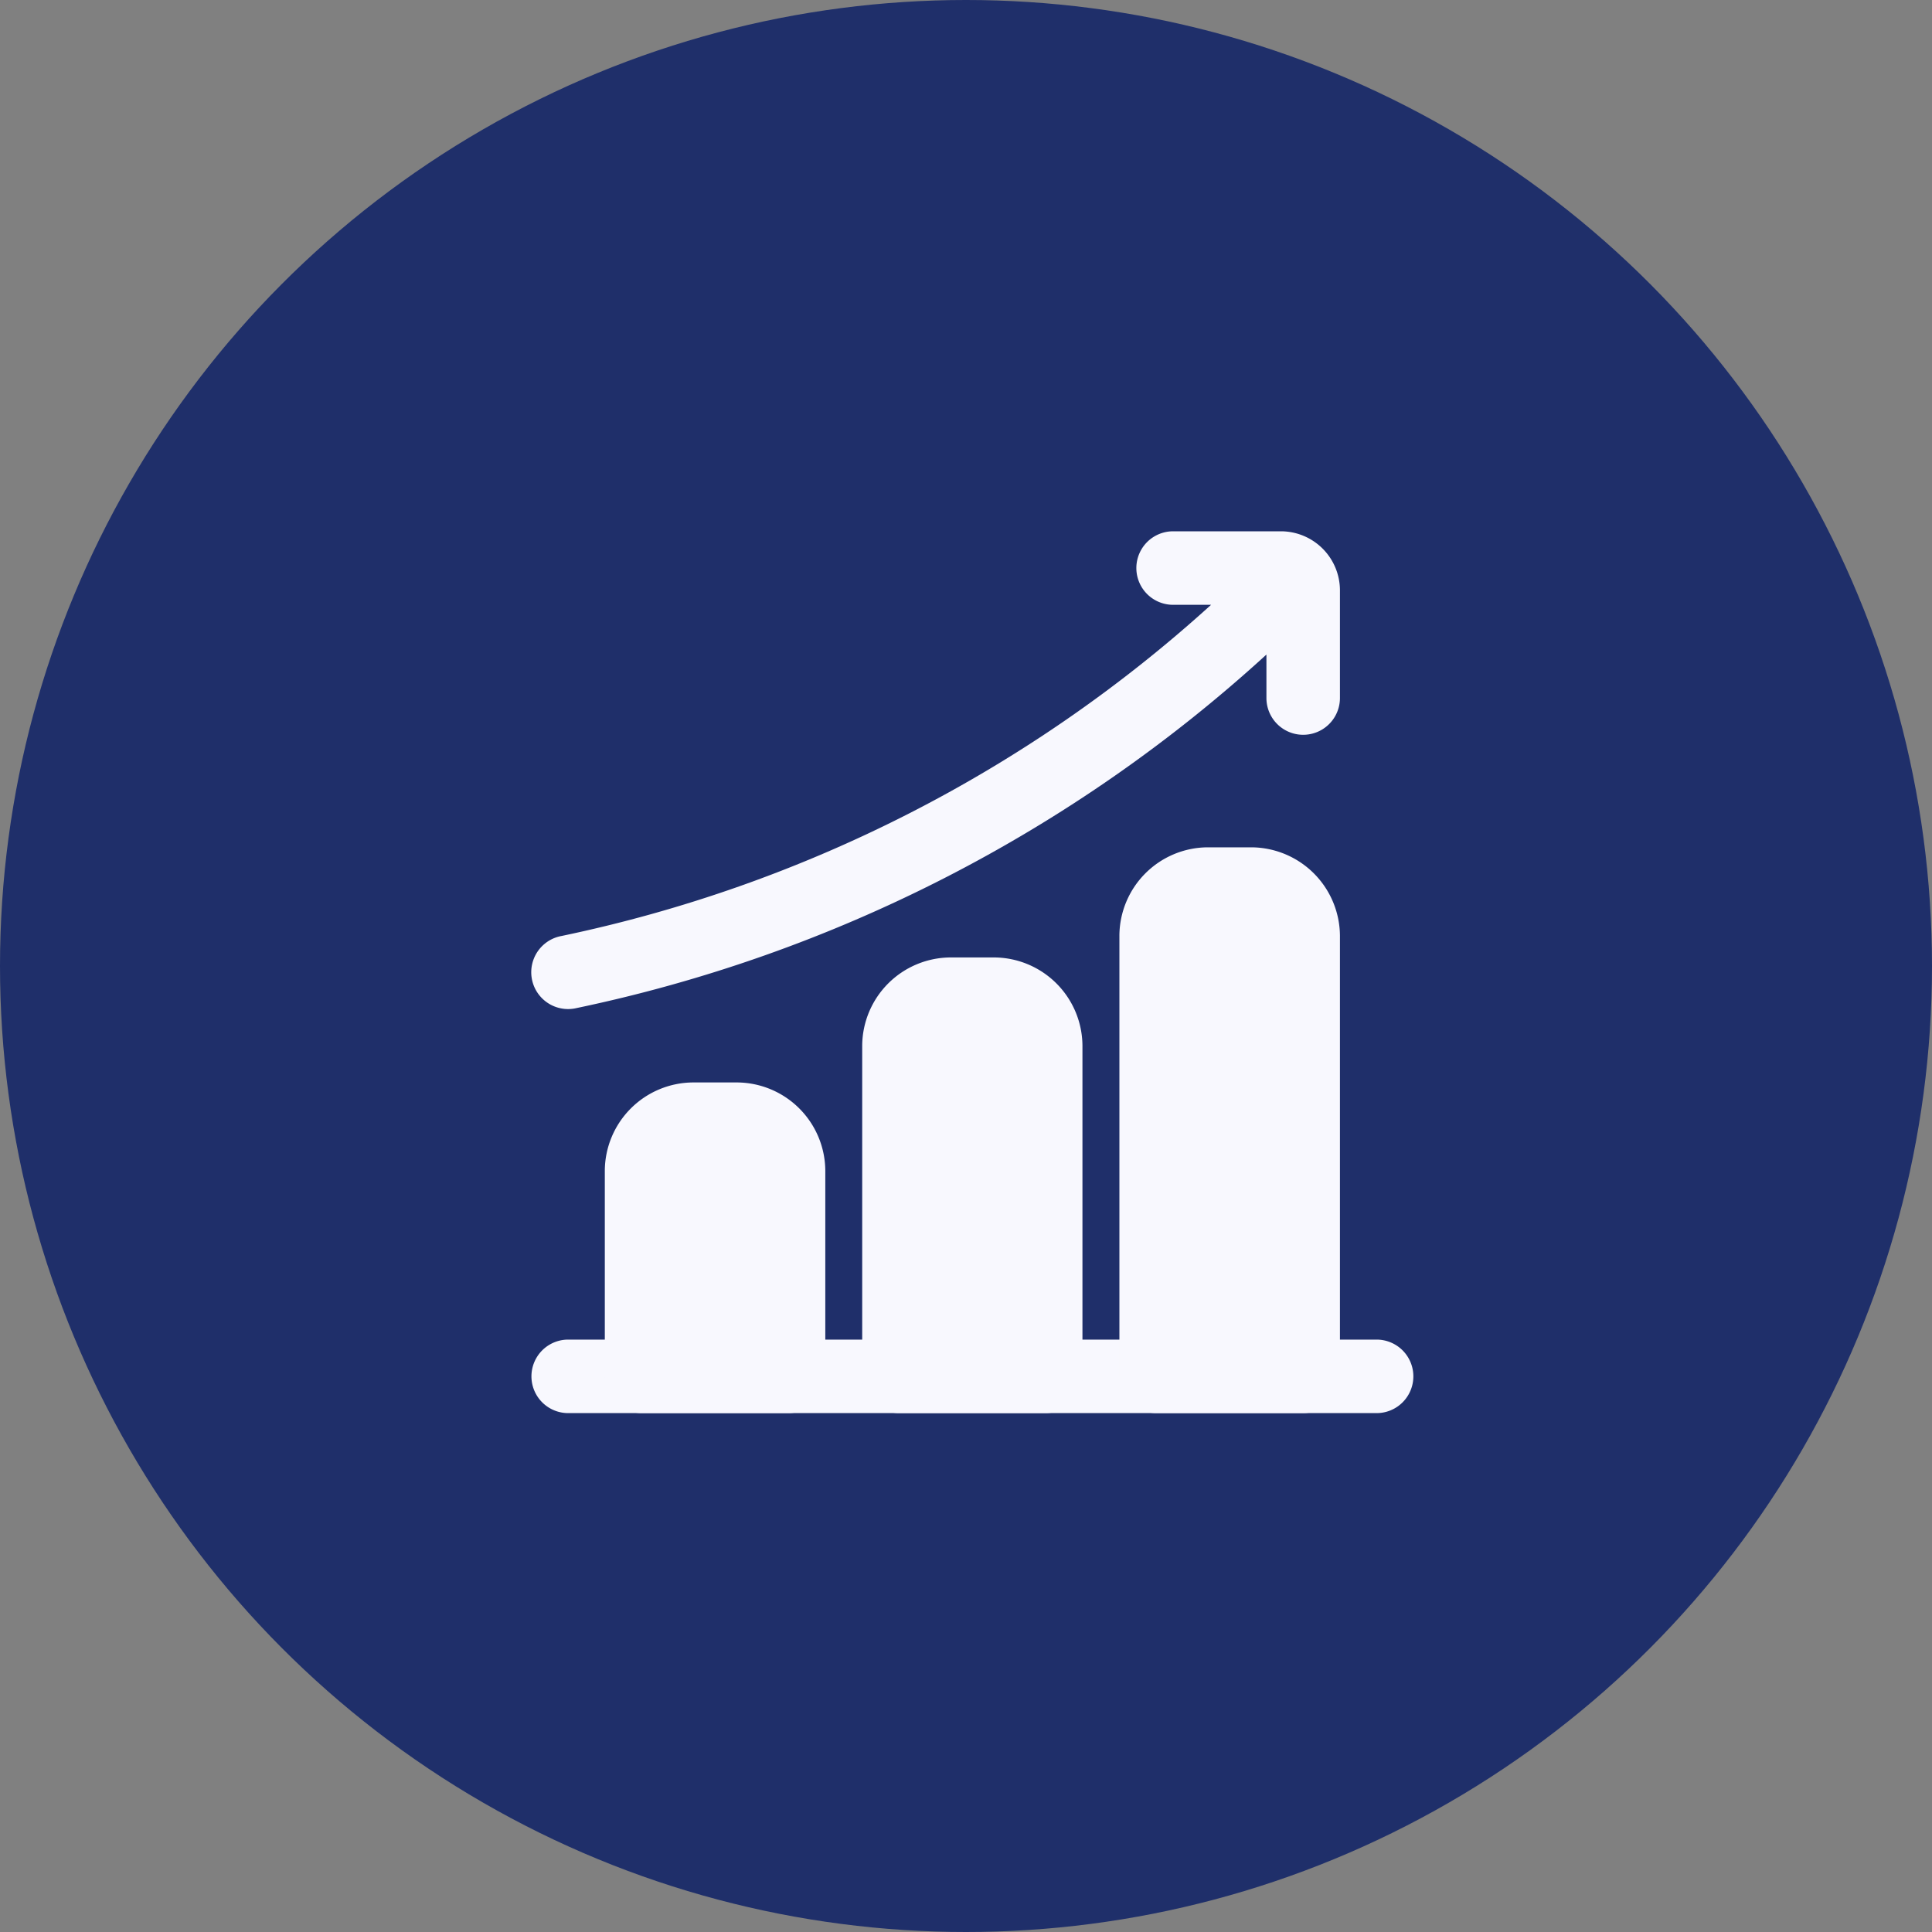 <svg xmlns="http://www.w3.org/2000/svg" width="40" height="40" viewBox="0 0 40 40">
  <rect x="0" y="0" width="40" height="40" fill="#808080" stroke="none"/>
  <g id="Group_1373" data-name="Group 1373" transform="translate(10556 1509.967)">
    <circle id="Ellipse_29814" data-name="Ellipse 29814" cx="20" cy="20" r="20" transform="translate(-10556 -1509.967)" fill="#1f2f6a"/>
    <g id="layer1" transform="translate(-10545 -1498.967)">
      <path id="path726" d="M.763,5.82a.761.761,0,1,0,0,1.522H17.5a.761.761,0,1,0,0-1.522Z" transform="translate(0.001 10.915)" fill="#f8f8fe"/>
      <path id="path728" d="M2.354,3.969A1.838,1.838,0,0,0,.529,5.794v4.263a.761.761,0,0,0,.764.758H4.336a.761.761,0,0,0,.758-.758V5.794A1.838,1.838,0,0,0,3.269,3.969Z" transform="translate(0.993 7.442)" fill="#f8f8fe"/>
      <path id="path730" d="M4.207,3.069A1.838,1.838,0,0,0,2.382,4.894v6.851a.761.761,0,0,0,.758.758H6.184a.761.761,0,0,0,.758-.758V4.894A1.838,1.838,0,0,0,5.117,3.069Z" transform="translate(4.469 5.754)" fill="#f8f8fe"/>
      <path id="path732" d="M6.059,2.276A1.838,1.838,0,0,0,4.234,4.1v9.132a.761.761,0,0,0,.758.758H8.036a.761.761,0,0,0,.764-.758V4.1A1.843,1.843,0,0,0,6.969,2.276Z" transform="translate(7.942 4.267)" fill="#f8f8fe"/>
      <path id="path734" d="M13.284,0a.761.761,0,0,0,0,1.522h.786A28.75,28.75,0,0,1,.62,8.379a.762.762,0,0,0,.275,1.5A30.4,30.4,0,0,0,15.216,2.552v.9a.761.761,0,1,0,1.522,0V1.207A1.224,1.224,0,0,0,15.525,0Z" transform="translate(0.004 0)" fill="#f8f8fe"/>
    </g>
  </g>
</svg>

